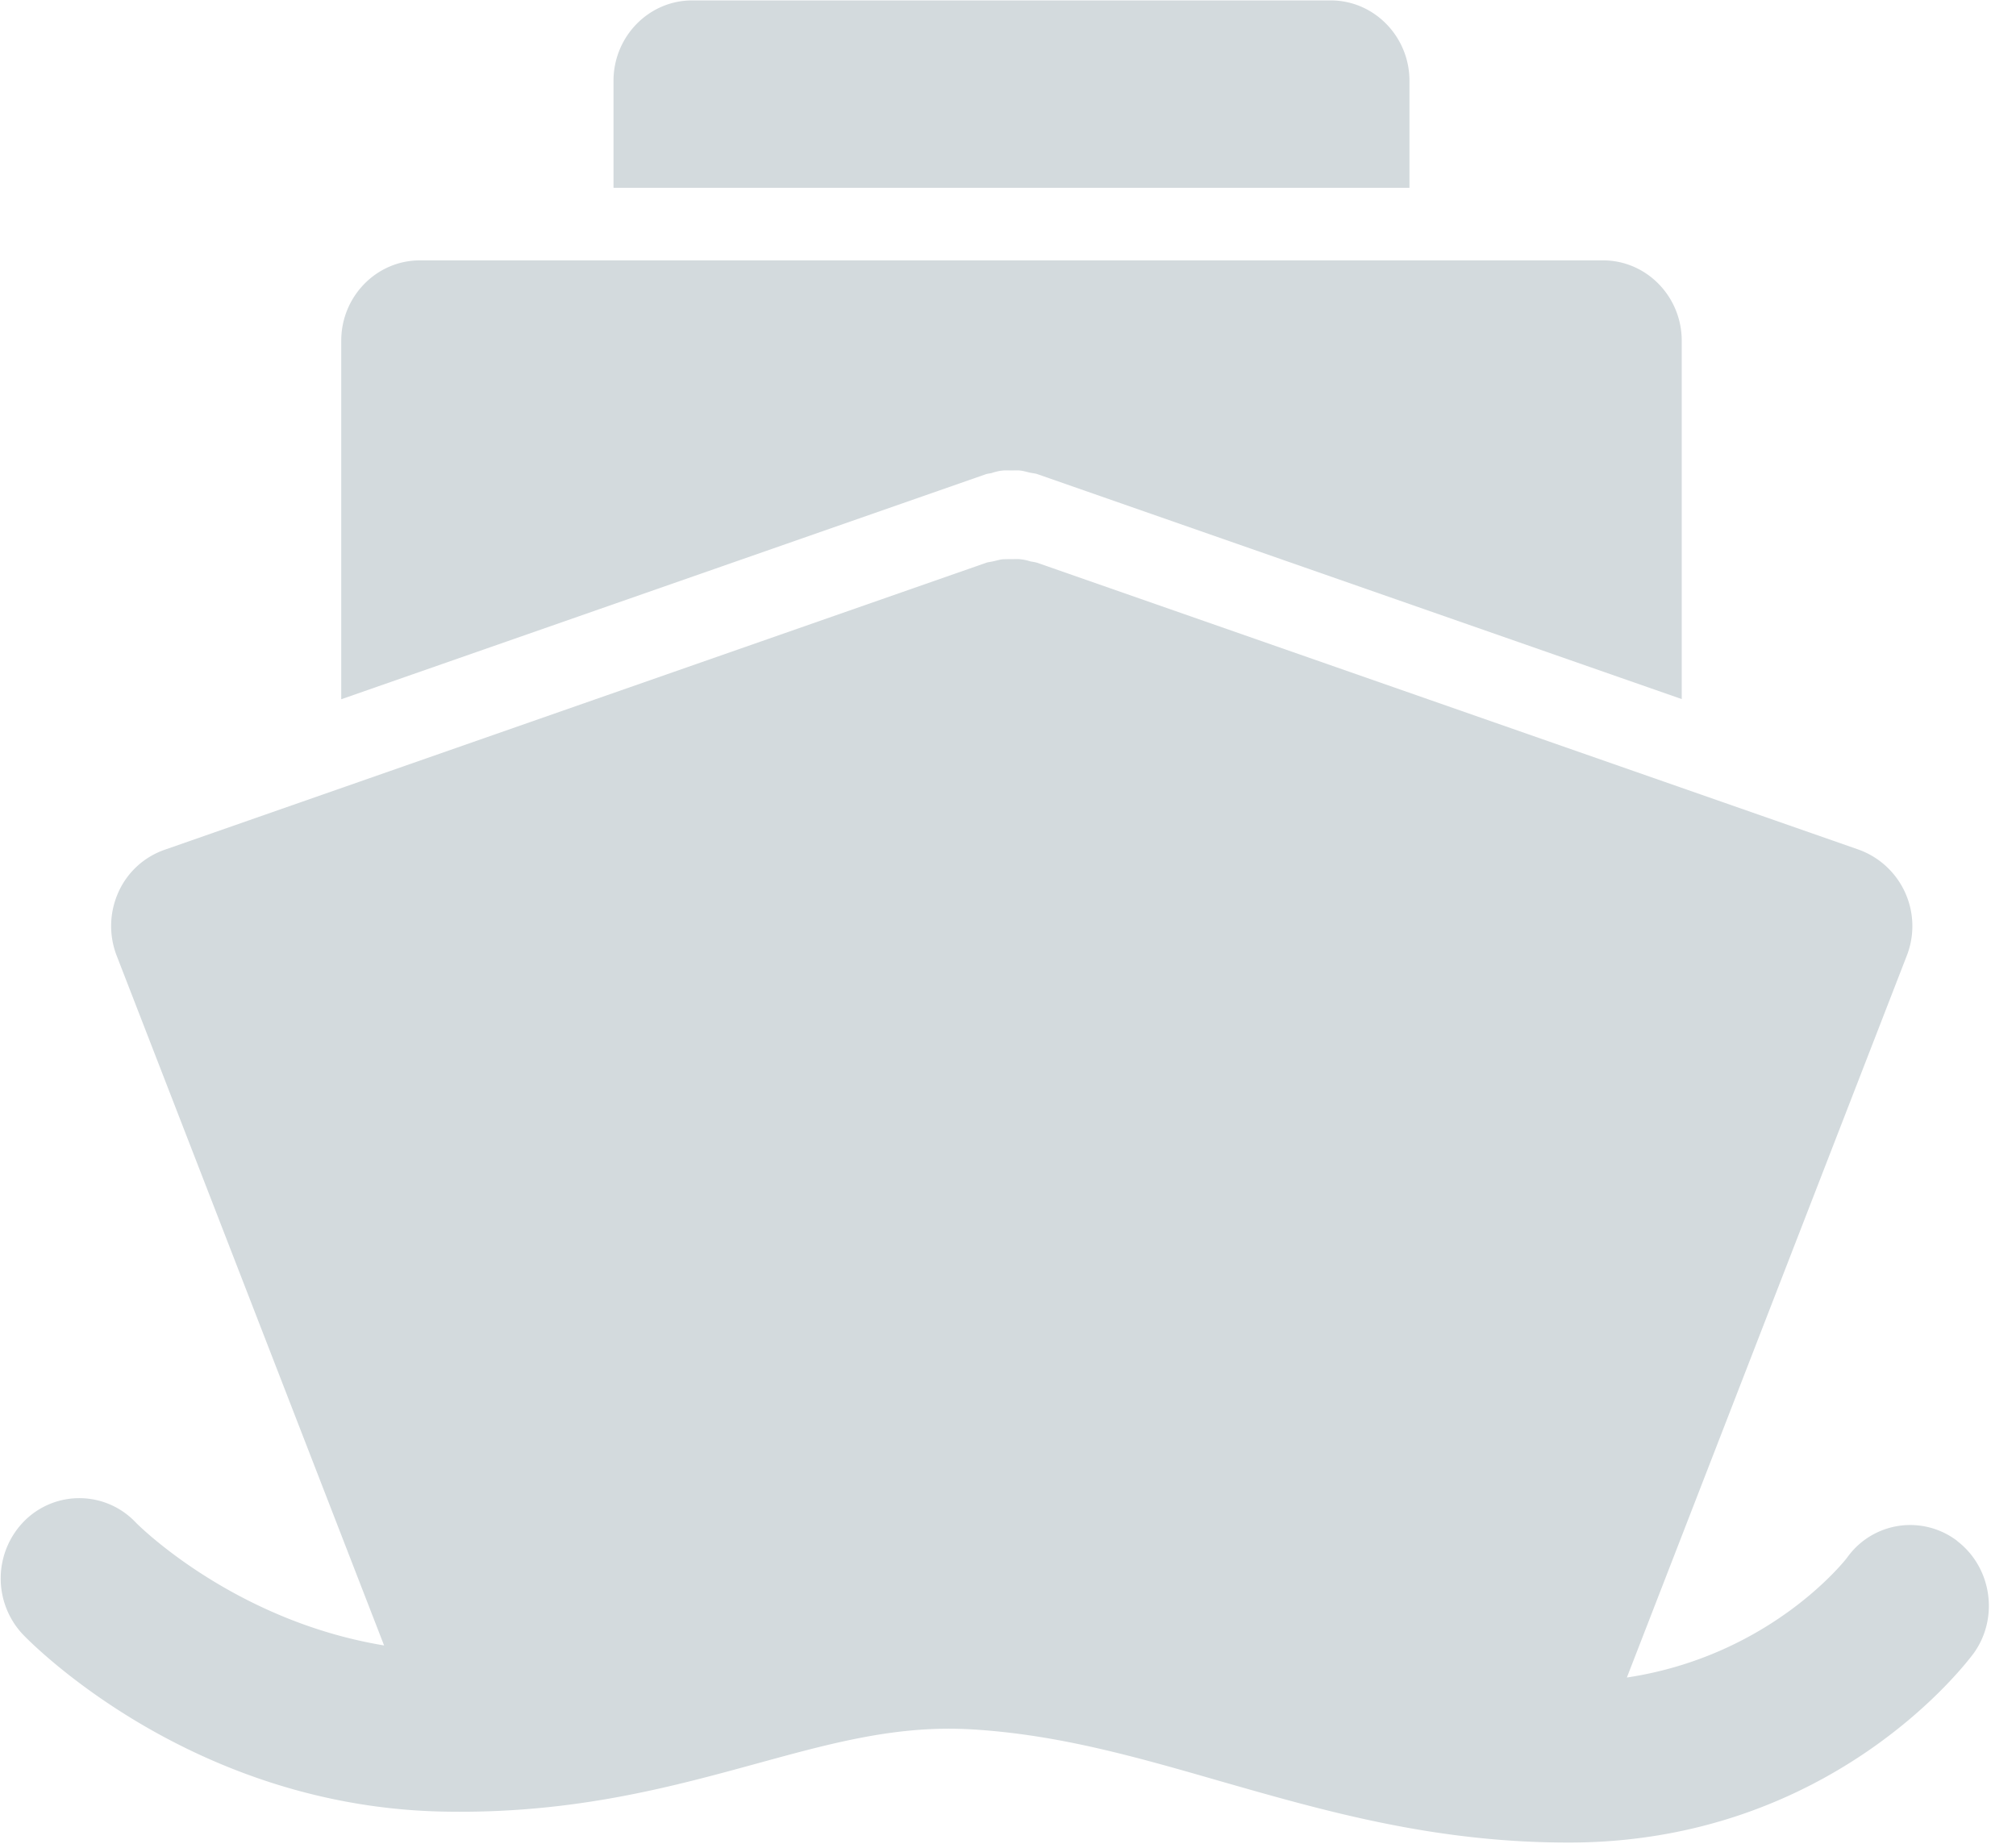 <?xml version="1.0" standalone="no"?><!DOCTYPE svg PUBLIC "-//W3C//DTD SVG 1.1//EN" "http://www.w3.org/Graphics/SVG/1.1/DTD/svg11.dtd"><svg t="1578282265666" class="icon" viewBox="0 0 1117 1024" version="1.1" xmlns="http://www.w3.org/2000/svg" p-id="9139" xmlns:xlink="http://www.w3.org/1999/xlink" width="19.635" height="18"><defs><style type="text/css"></style></defs><path d="M1084.416 853.969c19.223 14.708 23.273 42.636 9.123 62.231-3.212 4.282-78.01 104.867-224.349 104.867-74.845 0-135.261-17.501-193.722-34.211-46.173-13.312-89.74-25.786-137.356-28.532-40.96-2.374-76.8 7.447-118.412 18.851-47.29 12.94-101.19 27.788-171.473 26.764-141.871-1.629-231.75-94.255-235.52-98.164a45.289 45.289 0 0 1 0.838-62.976 43.008 43.008 0 0 1 61.533 0.745c1.489 1.629 54.505 54.551 137.728 68.282l-148.201-382.324a45.615 45.615 0 0 1 0.977-35.049 43.846 43.846 0 0 1 25.507-23.505L546.444 311.855c1.117-0.372 2.327-0.465 3.584-0.745 1.862-0.372 3.584-0.931 5.399-1.164 1.722-0.093 3.351-0.093 5.073-0.093 1.722 0 3.444-0.14 5.12 0.093a26.531 26.531 0 0 1 5.353 1.164c1.21 0.233 2.42 0.372 3.677 0.745l455.401 159.046a45.056 45.056 0 0 1 26.484 58.601l-155.136 400.105c80.244-12.102 121.623-65.862 122.089-66.513a42.868 42.868 0 0 1 60.975-9.169zM780.94 44.777v59.299H339.921V44.777c0-24.529 19.549-44.544 43.567-44.544h353.885c23.971 0 43.567 20.015 43.567 44.544z m-231.052 217.228c-1.071 0.372-2.327 0.372-3.537 0.745l-357.283 124.742V188.788c0-24.529 19.549-44.497 43.567-44.497h655.593c24.017 0 43.567 20.015 43.567 44.497v198.609l-357.283-124.742c-1.21-0.326-2.467-0.465-3.677-0.698-1.722-0.372-3.444-0.931-5.306-1.164-1.722-0.233-3.444-0.093-5.12-0.093-1.769 0-3.351-0.14-5.12 0.093-1.815 0.14-3.537 0.652-5.399 1.164z" fill="#d3dadd" p-id="9140"></path></svg>